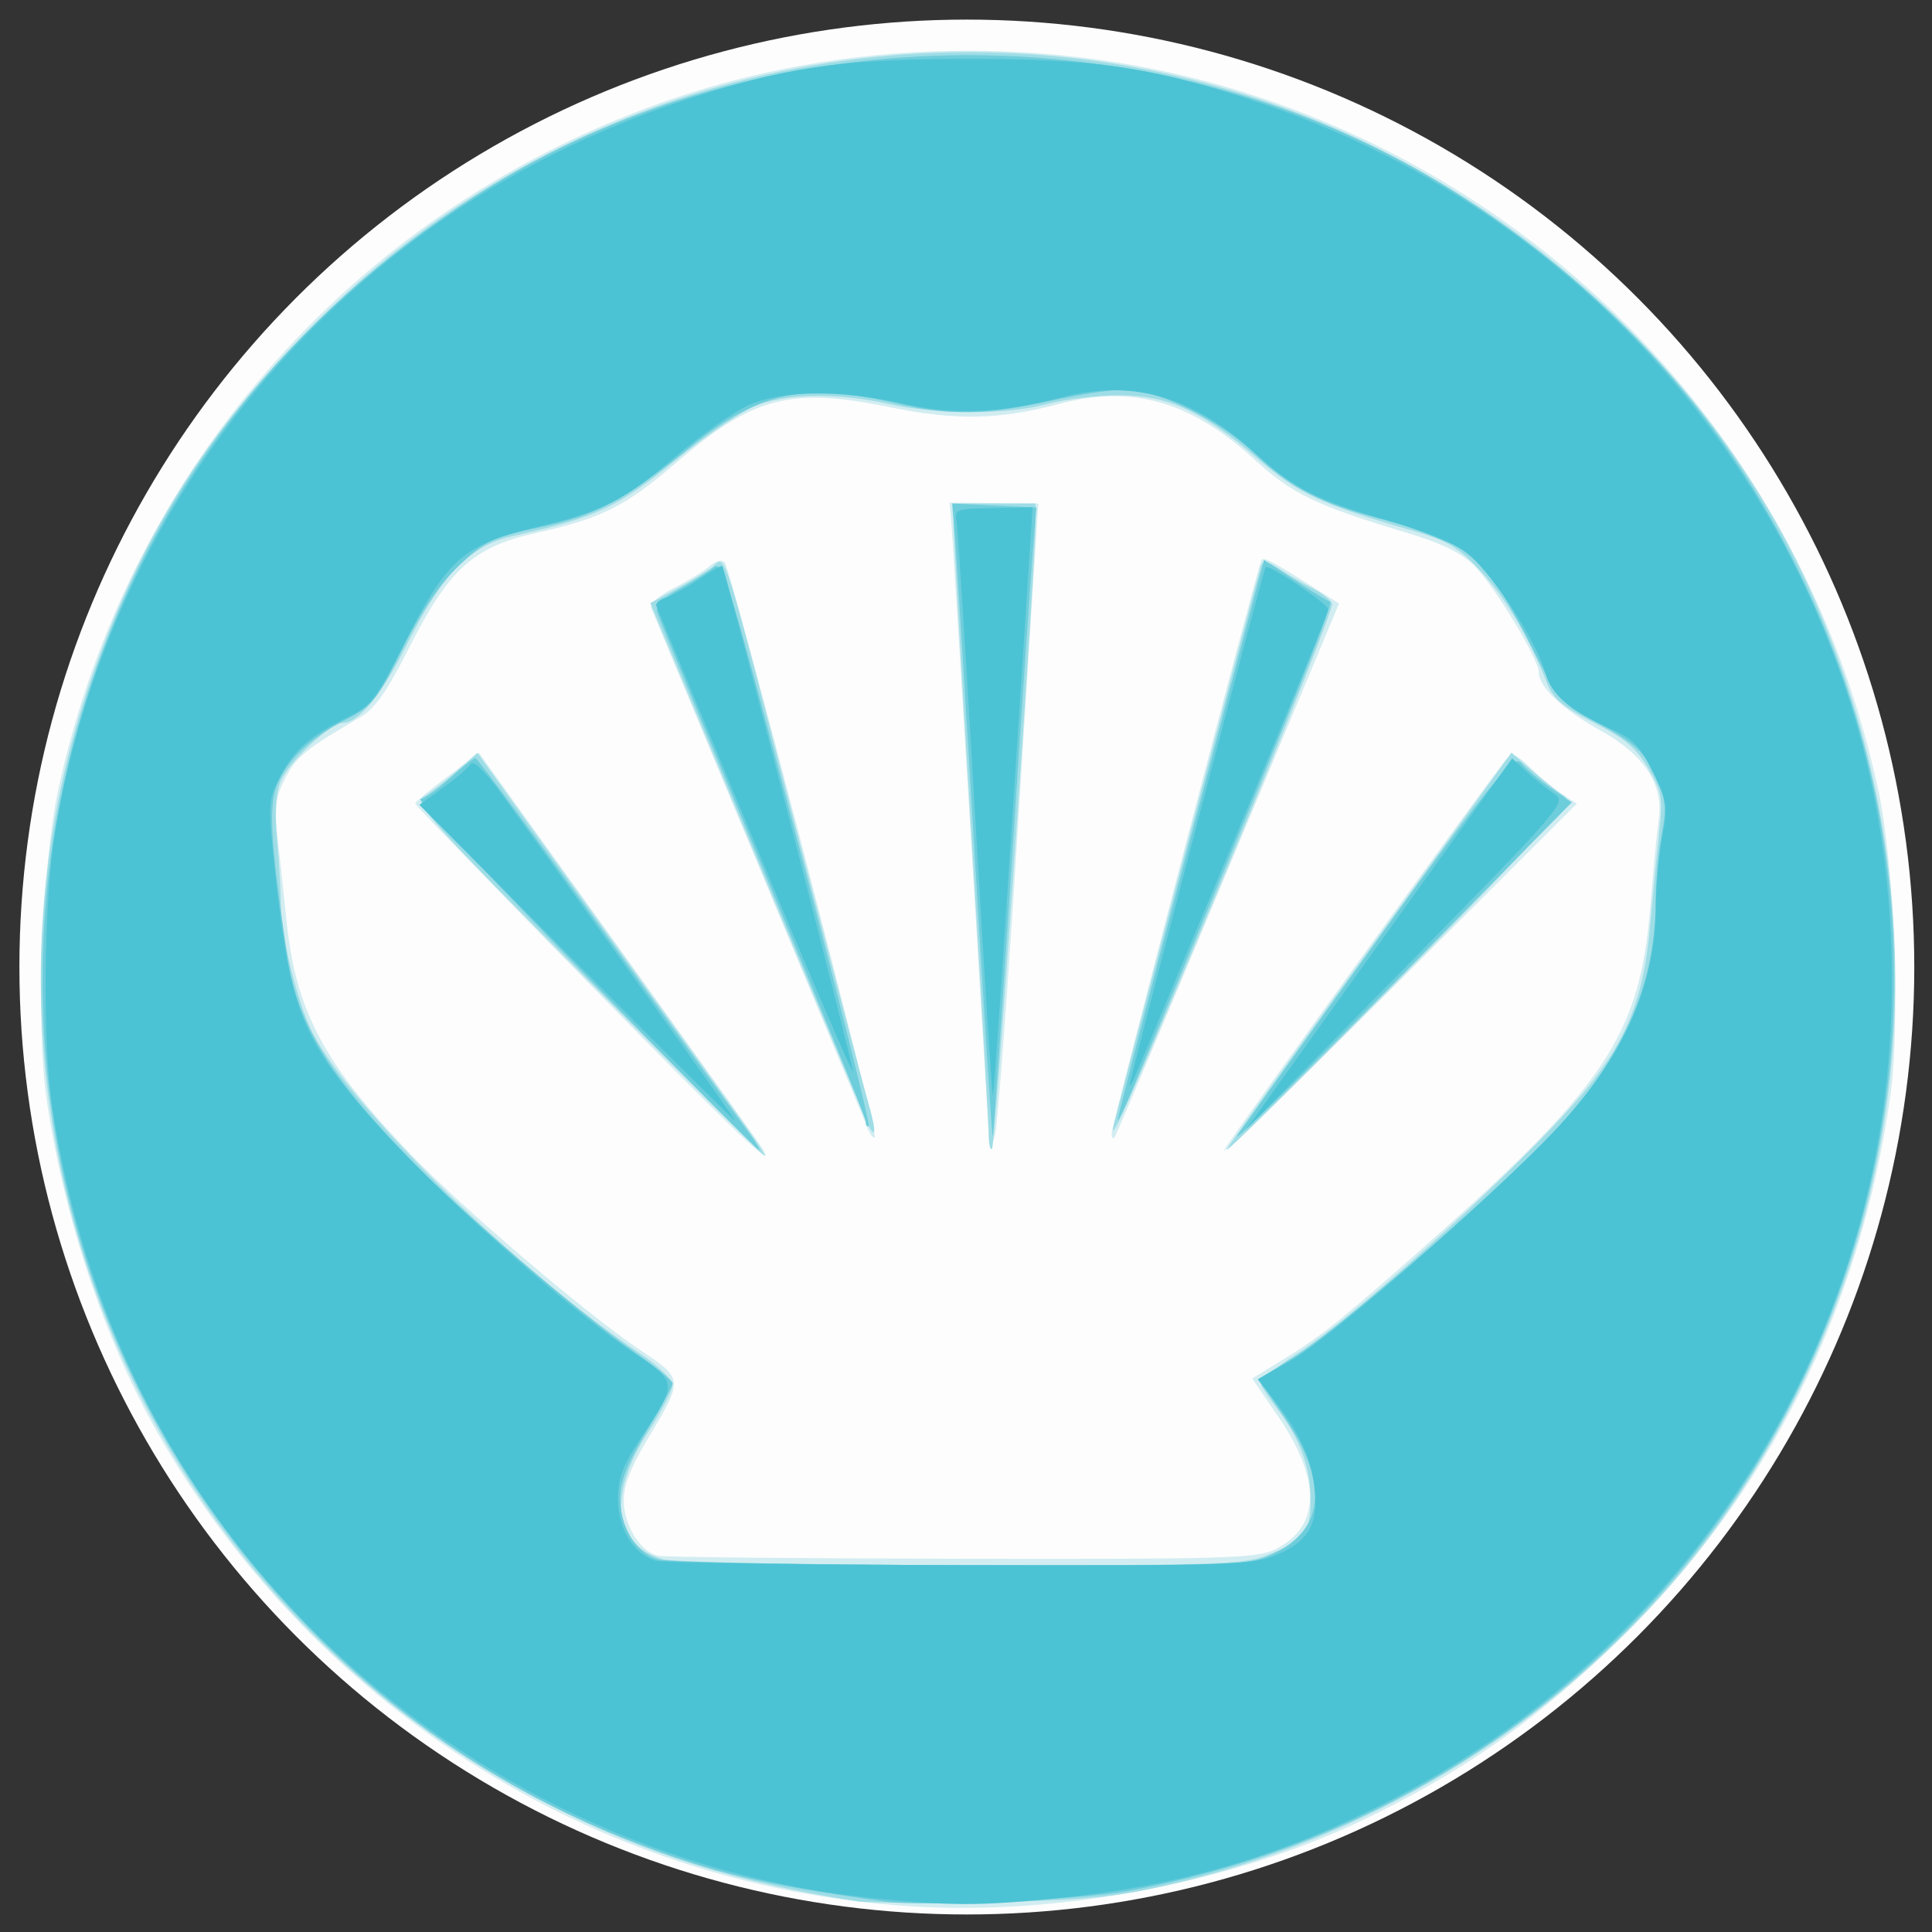 <?xml version="1.0" encoding="UTF-8" standalone="no"?>
<!-- Created with Inkscape (http://www.inkscape.org/) -->

<svg
   xmlns:dc="http://purl.org/dc/elements/1.1/"
   xmlns:cc="http://creativecommons.org/ns#"
   xmlns:rdf="http://www.w3.org/1999/02/22-rdf-syntax-ns#"
   xmlns:svg="http://www.w3.org/2000/svg"
   xmlns="http://www.w3.org/2000/svg"
   xmlns:sodipodi="http://sodipodi.sourceforge.net/DTD/sodipodi-0.dtd"
   xmlns:inkscape="http://www.inkscape.org/namespaces/inkscape"
   id="svg4306"
   version="1.1"
   inkscape:version="0.91 r13725"
   width="100"
   height="100"
   viewBox="0 0 100 100"
   sodipodi:docname="molus50.svg">
  <rect x="0" y="0" width="100" height="100" fill="#333333" stroke="none"/>
  <defs
     id="defs4310">
    <clipPath
       clipPathUnits="userSpaceOnUse"
       id="clipPath4336">
      <rect
         style="opacity:0.181;fill:#ff0000;fill-opacity:1;fill-rule:nonzero;stroke:none;stroke-width:3.6;stroke-linecap:round;stroke-linejoin:round;stroke-miterlimit:4;stroke-dasharray:none;stroke-opacity:1"
         id="rect4338"
         width="240"
         height="240"
         x="10.939"
         y="39.591" />
    </clipPath>
    <clipPath
       clipPathUnits="userSpaceOnUse"
       id="clipPath4267">
      <circle
         style="opacity:0.181;fill:#ff0000;fill-rule:evenodd;stroke:none;stroke-width:1px;stroke-linecap:butt;stroke-linejoin:miter;stroke-opacity:1"
         id="circle4269"
         cx="130.939"
         cy="159.591"
         r="117.6" />
    </clipPath>
  </defs>
  <sodipodi:namedview
     pagecolor="#ffffff"
     bordercolor="#666666"
     borderopacity="1"
     objecttolerance="10"
     gridtolerance="10"
     guidetolerance="10"
     inkscape:pageopacity="0"
     inkscape:pageshadow="2"
     inkscape:window-width="1920"
     inkscape:window-height="1017"
     id="namedview4308"
     showgrid="false"
     fit-margin-top="0"
     fit-margin-left="0"
     fit-margin-right="0"
     fit-margin-bottom="0"
     inkscape:zoom="1.4182101"
     inkscape:cx="110.54921"
     inkscape:cy="96.259799"
     inkscape:window-x="-8"
     inkscape:window-y="-8"
     inkscape:window-maximized="1"
     inkscape:current-layer="svg4306" />
  <g
     id="g4316"
     transform="matrix(0.417,0,0,0.417,-4.558,-16.496)"
     clip-path="url(#clipPath4267)">
    <path
       style="fill:#fdfdfd"
       d="M 0,185.956 0,0 l 131.114,0 131.114,0 0,185.956 0,185.956 -131.114,0 -131.114,0 0,-185.956 z"
       id="path4332"
       inkscape:connector-curvature="0" />
    <path
       style="fill:#d2edf1"
       d="m 46.489,314.528 0,-11.622 2.565,0 c 1.411,0 2.71,0.409 2.888,0.908 0.177,0.499 1.41,3.794 2.739,7.322 l 2.416,6.414 2.773,-7.322 c 2.76,-7.288 2.784,-7.322 5.229,-7.322 l 2.456,0 0,11.622 0,11.622 -1.816,0 -1.816,0 -0.046,-8.898 c -0.034,-6.556 -0.232,-8.42 -0.751,-7.082 -0.388,0.999 -1.54,4.022 -2.56,6.719 -1.542,4.078 -2.133,4.903 -3.511,4.903 -1.419,0 -2.029,-0.965 -4.246,-6.719 l -2.589,-6.719 -0.049,8.898 -0.049,8.898 -1.816,0 -1.816,0 0,-11.622 z m 31.598,10.969 c -5.563,-2.452 -7.924,-11.228 -4.714,-17.52 1.773,-3.475 4.628,-5.071 9.073,-5.071 4.613,0 7.462,1.66 9.121,5.315 2.526,5.564 1.505,12.012 -2.484,15.691 -2.07,1.909 -8.243,2.799 -10.995,1.586 z m 8.563,-3.989 c 3.409,-3.159 3.483,-10.618 0.139,-13.962 -3.753,-3.753 -9.849,-1.318 -10.913,4.358 -1.611,8.585 5.263,14.711 10.775,9.603 z m 10.686,-6.98 0,-11.622 1.816,0 1.816,0 0,9.806 0,9.806 5.448,0 c 5.327,0 5.448,0.04 5.448,1.816 0,1.816 0,1.816 -7.264,1.816 l -7.264,0 0,-11.622 z m 18.966,10.609 c -3.08,-1.707 -3.659,-3.799 -3.686,-13.333 l -0.026,-8.898 1.816,0 1.816,0 0,8.717 c 0,7.748 0.161,8.878 1.453,10.169 0.807,0.807 2.421,1.453 3.632,1.453 1.211,0 2.825,-0.646 3.632,-1.453 1.291,-1.291 1.453,-2.421 1.453,-10.169 l 0,-8.717 1.816,0 1.816,0 0,8.683 c 0,9.577 -0.65,11.931 -3.737,13.527 -2.491,1.288 -7.679,1.299 -9.984,0.021 z m 19.714,0.265 c -1.079,-0.434 -1.634,-1.269 -1.634,-2.459 0,-1.775 0.039,-1.786 2.519,-0.75 4.996,2.087 9.83,0.837 9.83,-2.542 0,-1.811 -1.364,-2.779 -5.758,-4.084 -4.795,-1.424 -6.591,-3.2 -6.591,-6.519 0,-4.159 2.549,-6.141 7.898,-6.141 5.467,0 6.63,0.457 6.63,2.602 0,1.546 -0.188,1.649 -1.863,1.012 -4.111,-1.563 -9.033,-0.401 -9.033,2.134 0,1.839 1.138,2.599 5.959,3.981 4.64,1.33 6.39,3.169 6.39,6.717 0,3.318 -0.625,4.529 -2.958,5.736 -2.258,1.168 -8.815,1.348 -11.389,0.314 z m 22.469,-0.726 c -3.415,-2.082 -5.522,-7.097 -4.964,-11.812 0.774,-6.534 4.602,-9.95 11.154,-9.955 4.895,-0.004 7.48,1.165 7.48,3.383 0,1.957 -0.402,2.041 -2.906,0.61 -4.737,-2.708 -10.414,-0.305 -11.584,4.903 -1.915,8.525 4.365,13.854 11.836,10.044 l 2.739,-1.396 -0.224,1.924 c -0.138,1.184 -0.923,2.276 -2.04,2.838 -2.843,1.431 -8.709,1.156 -11.49,-0.539 z m 21.799,0.299 c -6.693,-3.413 -7.054,-16.739 -0.561,-20.699 2.863,-1.746 8.544,-1.803 11.402,-0.114 6.016,3.554 6.636,14.648 1.104,19.75 -2.498,2.303 -8.471,2.835 -11.945,1.063 z m 8.08,-2.575 c 2.328,-1.24 3.278,-2.783 3.806,-6.183 1.153,-7.422 -4.233,-12.684 -9.887,-9.658 -3.301,1.766 -4.549,7.904 -2.57,12.639 1.589,3.802 5.09,5.097 8.651,3.201 z m 13.062,3.279 c -1.631,-0.354 -2.833,-2.59 -2.063,-3.837 0.256,-0.414 1.426,-0.271 2.929,0.357 3.498,1.462 6.646,1.308 8.361,-0.407 0.799,-0.799 1.453,-1.78 1.453,-2.179 0,-1.51 -2.794,-3.429 -5.663,-3.887 -4.269,-0.683 -6.801,-3.097 -6.899,-6.577 -0.115,-4.049 2.6,-6.246 7.7,-6.233 5.592,0.015 7.042,0.57 7.042,2.695 0,1.456 -0.248,1.698 -1.271,1.239 -0.699,-0.313 -2.785,-0.704 -4.635,-0.868 -2.853,-0.253 -3.538,-0.051 -4.505,1.331 -1.726,2.464 -0.433,4.064 4.054,5.017 4.219,0.896 5.705,1.781 6.966,4.149 1.315,2.469 1.004,5.049 -0.873,7.231 -1.503,1.747 -2.299,2.017 -6.356,2.157 -2.551,0.088 -5.358,0.004 -6.238,-0.187 z m -75.761,-49.417 c -39.389,-1.853 -75.292,-24.016 -95.088,-58.698 -6.688,-11.718 -11.78,-27.038 -13.899,-41.82 -1.292,-9.016 -0.531,-28.796 1.467,-38.092 8.674,-40.363 37.628,-72.835 76.648,-85.96 23.126,-7.779 49.514,-7.779 72.639,0 39.02,13.125 67.974,45.597 76.648,85.96 1.998,9.296 2.759,29.076 1.467,38.092 -3.798,26.495 -15.286,49.521 -33.567,67.279 -10.033,9.746 -18.376,15.724 -30.19,21.633 -16.204,8.105 -37.396,12.487 -56.126,11.606 z m 43.558,-44.395 c 5.62,-2.76 5.743,-8.63 0.348,-16.511 l -3.213,-4.693 3.079,-1.884 c 5.266,-3.222 7.164,-4.707 16.518,-12.921 24.32,-21.357 28.537,-27.581 29.84,-44.041 0.332,-4.195 0.794,-8.935 1.027,-10.533 0.633,-4.344 -1.793,-8.041 -7.268,-11.073 -4.637,-2.568 -7.619,-5.379 -7.619,-7.182 0,-1.658 -5.494,-10.735 -8.036,-13.277 -1.582,-1.582 -4.056,-2.776 -8.537,-4.121 -10.955,-3.287 -14.08,-4.783 -18.526,-8.87 -8.029,-7.381 -15.321,-9.494 -24.416,-7.073 -7.464,1.986 -12.883,2.09 -21.093,0.403 -12.241,-2.515 -16.919,-1.301 -26.401,6.849 -6.423,5.521 -9.298,6.961 -17.568,8.798 -7.673,1.704 -10.746,4.507 -15.699,14.321 -2.651,5.253 -4.195,7.46 -5.929,8.471 -6.781,3.958 -8.05,4.988 -9.403,7.63 -1.184,2.312 -1.377,3.644 -0.998,6.901 0.258,2.219 0.775,7.012 1.148,10.651 1.167,11.379 4.604,17.84 15.564,29.255 6.308,6.57 21.612,19.629 28.193,24.057 5.614,3.777 5.595,3.584 1.053,11.214 -2.162,3.631 -2.981,5.791 -2.93,7.727 0.08,3.058 2.107,6.25 4.256,6.704 0.799,0.169 17.797,0.336 37.772,0.371 32.811,0.058 36.563,-0.055 38.837,-1.172 z m -6.36,-49.541 c 1.462,-2.421 33.872,-47.312 35.041,-48.537 0.752,-0.787 1.29,-0.591 3.018,1.097 1.157,1.13 2.921,2.59 3.919,3.245 l 1.816,1.19 -22.446,22.41 c -12.345,12.326 -21.952,21.593 -21.349,20.595 z M 83.717,161.298 C 72.031,149.389 62.47,139.489 62.47,139.298 c 0,-0.191 1.783,-1.681 3.963,-3.312 l 3.963,-2.964 17.322,24.106 c 9.527,13.258 17.57,24.515 17.872,25.014 1.794,2.967 -2.865,-1.473 -21.873,-20.844 z m 50.014,20.206 c -0.041,-0.651 -1.046,-17.321 -2.234,-37.046 -1.188,-19.725 -2.278,-37.359 -2.424,-39.186 l -0.264,-3.323 5.511,0.058 5.511,0.058 -0.165,2.175 c -0.091,1.196 -1.168,18.356 -2.394,38.132 -1.226,19.776 -2.508,36.937 -2.848,38.136 -0.34,1.199 -0.652,1.647 -0.693,0.996 z m -15.226,-2.167 c -0.365,-0.954 -6.46,-15.627 -13.543,-32.607 -7.083,-16.979 -13.031,-31.26 -13.217,-31.734 -0.186,-0.475 1.076,-1.574 2.809,-2.445 1.731,-0.871 3.727,-2.093 4.436,-2.716 0.773,-0.68 1.532,-0.864 1.896,-0.46 0.794,0.879 19.075,70.907 18.627,71.355 -0.188,0.188 -0.642,-0.438 -1.007,-1.393 z m 30.406,0.872 c 0,-0.966 18.231,-70.702 18.603,-71.159 0.294,-0.361 1.377,0.201 5.861,3.042 l 3.761,2.383 -13.778,32.985 c -7.578,18.142 -13.928,33.135 -14.112,33.319 -0.184,0.184 -0.335,-0.072 -0.335,-0.569 z"
       id="path4330"
       inkscape:connector-curvature="0" />
    <path
       style="fill:#9fdde6"
       d="m 46.998,325.691 c -0.28,-0.28 -0.509,-5.521 -0.509,-11.647 l 0,-11.138 2.479,0 c 2.423,0 2.527,0.126 4.622,5.63 1.179,3.096 2.387,6.408 2.685,7.36 0.701,2.237 1.132,1.536 4.08,-6.634 2.271,-6.296 2.317,-6.356 4.765,-6.356 l 2.472,0 -0.2,11.441 c -0.19,10.89 -0.27,11.441 -1.653,11.441 -1.351,0 -1.478,-0.605 -1.816,-8.604 l -0.363,-8.604 -2.443,6.607 c -3.508,9.487 -4.857,9.135 -8.893,-2.325 l -1.739,-4.937 -0.363,8.924 c -0.297,7.288 -0.569,8.963 -1.488,9.138 -0.619,0.118 -1.354,-0.014 -1.634,-0.294 z m 29.925,-1.19 c -6.4,-4.276 -6.763,-14.526 -0.695,-19.632 1.904,-1.602 3.054,-1.964 6.248,-1.964 3.328,0 4.292,0.332 6.437,2.215 1.388,1.219 2.91,3.388 3.383,4.822 1.042,3.158 0.446,9.176 -1.151,11.613 -2.984,4.555 -9.725,5.951 -14.223,2.946 z m 8.9,-2.042 c 3.557,-1.904 4.612,-9.727 1.864,-13.817 -1.419,-2.111 -2.131,-2.499 -4.927,-2.683 -2.71,-0.178 -3.561,0.097 -4.983,1.611 -3.298,3.51 -2.753,12.031 0.935,14.614 1.787,1.252 5.051,1.378 7.111,0.276 z m 12.023,3.231 c -0.28,-0.28 -0.51,-5.544 -0.51,-11.698 0,-11.187 1.59e-4,-11.189 1.634,-10.956 1.589,0.226 1.64,0.5 1.837,9.825 l 0.202,9.593 5.245,0.213 c 4.69,0.19 5.245,0.367 5.245,1.666 0,1.331 -0.553,1.47 -6.573,1.66 -3.615,0.114 -6.802,-0.022 -7.082,-0.303 z m 17.48,-1.659 -2.372,-2.118 -0.24,-9.563 -0.24,-9.563 1.693,0.24 c 1.652,0.234 1.698,0.451 1.899,8.926 0.238,10.026 0.832,11.289 5.313,11.289 4.336,0 5.013,-1.593 5.013,-11.784 l 0,-8.555 1.874,0 1.874,0 -0.239,9.504 -0.239,9.504 -2.372,2.118 c -1.946,1.737 -3.021,2.118 -5.981,2.118 -2.96,0 -4.036,-0.381 -5.981,-2.118 z m 21.236,1.509 c -1.144,-0.34 -1.907,-1.171 -2.061,-2.246 -0.214,-1.485 -0.026,-1.64 1.453,-1.195 6.695,2.014 10.778,1.056 10.778,-2.528 0,-2.357 -0.84,-2.928 -6.353,-4.32 -6.036,-1.523 -7.832,-6.264 -3.872,-10.223 1.765,-1.765 2.716,-2.122 5.63,-2.113 5.276,0.015 6.775,0.599 6.775,2.643 0,1.512 -0.196,1.652 -1.405,1.005 -2.097,-1.122 -7.712,-0.931 -8.731,0.298 -0.479,0.577 -0.764,1.802 -0.634,2.723 0.194,1.369 1.012,1.878 4.496,2.799 2.342,0.619 5.039,1.821 5.993,2.67 2.326,2.072 2.339,5.955 0.028,8.642 -1.447,1.682 -2.358,2.014 -5.993,2.185 -2.357,0.111 -5.104,-0.042 -6.102,-0.339 z m 22.704,-0.585 c -3.533,-1.742 -5.514,-5.461 -5.509,-10.346 0.007,-7.504 3.878,-11.706 10.771,-11.69 4.411,0.01 7.185,1.288 7.496,3.455 0.268,1.867 -0.382,2.006 -2.369,0.504 -0.79,-0.598 -2.96,-1.066 -4.936,-1.066 -2.743,0 -3.909,0.383 -5.251,1.725 -3.653,3.653 -2.714,12.963 1.501,14.884 2.445,1.114 6.071,0.998 8.28,-0.265 2.458,-1.405 2.906,-1.343 2.906,0.4 0,3.141 -8.265,4.68 -12.889,2.4 z m 20.805,-0.454 c -6.4,-4.276 -6.763,-14.526 -0.695,-19.632 1.922,-1.617 3.044,-1.964 6.359,-1.964 3.69,0 4.254,0.229 6.778,2.753 5.634,5.634 4.388,15.997 -2.341,19.477 -2.965,1.533 -7.26,1.264 -10.1,-0.634 z m 9.865,-2.992 c 3.145,-3.145 3.297,-10.007 0.307,-13.809 -2.105,-2.677 -6.919,-2.684 -9.426,-0.015 -1.518,1.616 -1.761,2.577 -1.761,6.964 0,4.675 0.166,5.232 2.038,6.842 2.723,2.342 6.511,2.35 8.843,0.018 z m 11.456,3.891 c -0.981,-0.394 -1.634,-1.278 -1.634,-2.211 0,-1.197 0.292,-1.432 1.271,-1.025 0.699,0.291 2.833,0.695 4.742,0.898 3.76,0.4 6.336,-1.012 6.336,-3.475 0,-1.765 -1.409,-2.733 -5.899,-4.054 -5.179,-1.523 -6.449,-2.752 -6.449,-6.238 0,-4.277 2.459,-6.395 7.412,-6.382 5.585,0.014 7.115,0.574 7.115,2.599 0,1.539 -0.19,1.641 -1.863,1.005 -4.409,-1.676 -9.759,-0.293 -9.759,2.523 0,1.432 1.406,2.287 5.865,3.564 2.227,0.638 4.571,1.74 5.21,2.448 2.881,3.197 2.117,8.066 -1.564,9.97 -2.364,1.223 -8.171,1.425 -10.782,0.375 z m -84.08,-49.848 C 102.35,273.215 91.259,269.733 78.981,263.519 27.731,237.581 3.477,177.537 22.391,123.426 28.719,105.322 37.531,91.681 51.713,78.035 82.516,48.394 127.335,38.368 167.797,52.067 c 29.358,9.94 54.813,32.527 67.39,59.797 17.335,37.587 14.024,79.778 -8.949,114.018 -16.128,24.039 -42.48,41.634 -71.88,47.994 -5.678,1.228 -10.278,1.62 -21.065,1.795 -7.591,0.123 -14.782,0.07 -15.981,-0.117 z m 50.651,-42.857 c 4.81,-1.864 5.644,-2.888 5.644,-6.924 0,-3.927 -1.214,-7.375 -3.851,-10.941 -0.96,-1.299 -1.964,-2.749 -2.231,-3.224 -0.304,-0.54 1.445,-2.112 4.671,-4.199 5.984,-3.871 21.36,-17.499 30.926,-27.411 8.914,-9.236 11.651,-14.748 12.613,-25.399 0.372,-4.127 0.897,-9.523 1.165,-11.993 0.435,-4.005 0.286,-4.834 -1.38,-7.676 -1.462,-2.494 -2.925,-3.723 -6.74,-5.66 -3.925,-1.992 -5.068,-2.972 -5.876,-5.036 -2.171,-5.549 -5.111,-10.488 -8.232,-13.828 -2.791,-2.987 -4.065,-3.728 -8.717,-5.069 -10.955,-3.158 -13.911,-4.534 -18.813,-8.756 -6.977,-6.009 -11.226,-7.963 -17.301,-7.952 -2.71,0.005 -6.725,0.491 -8.922,1.081 -5.027,1.349 -13.478,1.349 -19.613,0 -6.191,-1.362 -12.041,-1.354 -16.077,0.021 -1.862,0.634 -6.307,3.591 -10.36,6.89 -7.32,5.959 -9.89,7.162 -20.185,9.45 -5.424,1.205 -8.831,4.686 -13.298,13.583 -3.142,6.259 -5.937,9.643 -7.965,9.643 -1.481,0 -6.69,4.922 -7.642,7.222 -0.613,1.481 -0.758,3.913 -0.444,7.475 0.256,2.904 0.458,6.327 0.449,7.607 -0.027,3.885 2.035,12.37 3.899,16.049 4.774,9.421 25.393,29.617 40.939,40.098 2.074,1.398 3.779,3.064 3.79,3.701 0.01,0.637 -1.34,3.252 -3.002,5.811 -5.088,7.837 -4.384,14.05 1.795,15.837 1.273,0.368 17.917,0.699 36.986,0.735 30.631,0.058 35.032,-0.075 37.772,-1.137 z M 83.851,161.159 C 64.28,141.455 62.246,139.187 63.502,138.459 c 0.767,-0.444 2.586,-1.853 4.041,-3.131 l 2.646,-2.323 15.208,21.169 c 8.364,11.643 16.452,22.903 17.972,25.023 1.52,2.119 2.643,3.853 2.495,3.853 -0.148,0 -10.054,-9.851 -22.013,-21.892 z m 79.369,21.078 c 0.32,-0.647 8.399,-11.996 17.953,-25.219 l 17.371,-24.043 2.663,2.338 c 1.464,1.286 3.209,2.665 3.877,3.064 1.021,0.611 -2.259,4.252 -20.615,22.881 -12.007,12.185 -21.568,21.626 -21.248,20.978 z m -29.563,-1.8 c 0,-1.171 -0.981,-18.137 -2.179,-37.702 -1.199,-19.565 -2.179,-36.722 -2.179,-38.126 l 0,-2.552 5.085,0 5.085,0 -0.01,2.542 c -0.022,5.496 -5.002,77.167 -5.389,77.554 -0.227,0.227 -0.412,-0.546 -0.412,-1.717 z m -15.276,-1.927 c -0.394,-0.899 -6.57,-15.69 -13.723,-32.869 l -13.006,-31.235 3.024,-1.636 c 1.663,-0.9 3.73,-2.146 4.594,-2.77 1.888,-1.364 0.839,-4.654 11.134,34.914 4.054,15.581 7.822,29.882 8.372,31.78 1.048,3.613 0.831,4.611 -0.396,1.816 z m 30.831,0.545 c 1.024,-4.211 17.929,-68.426 18.228,-69.24 0.274,-0.747 0.794,-0.661 2.352,0.389 1.1,0.742 2.939,1.822 4.086,2.401 1.147,0.578 2.23,1.427 2.406,1.886 0.176,0.459 -5.46,14.684 -12.525,31.61 -12.126,29.053 -15.407,36.484 -14.548,32.954 z"
       id="path4328"
       inkscape:connector-curvature="0" />
    <path
       style="fill:#6ecddb"
       d="m 46.829,325.262 c -0.21,-0.547 -0.291,-5.72 -0.179,-11.494 l 0.202,-10.499 2.26,-0.22 c 2.239,-0.218 2.285,-0.153 5.032,7.099 1.761,4.65 2.981,6.982 3.345,6.394 0.315,-0.509 1.605,-3.785 2.866,-7.281 2.271,-6.296 2.317,-6.356 4.765,-6.356 l 2.472,0 -0.2,11.441 c -0.19,10.89 -0.27,11.441 -1.653,11.441 -1.351,0 -1.478,-0.605 -1.816,-8.604 l -0.363,-8.604 -2.443,6.607 c -3.508,9.487 -4.857,9.135 -8.893,-2.325 l -1.739,-4.937 -0.363,8.924 c -0.316,7.757 -0.53,8.955 -1.637,9.167 -0.7,0.134 -1.445,-0.204 -1.655,-0.752 z m 30.094,-0.761 c -6.449,-4.308 -6.762,-14.527 -0.604,-19.709 2.18,-1.834 2.851,-2.01 6.637,-1.736 3.418,0.247 4.625,0.7 6.402,2.403 3.762,3.604 4.648,11.73 1.76,16.138 -2.957,4.513 -9.716,5.896 -14.195,2.904 z m 8.831,-2.005 c 3.955,-2.117 4.819,-11.244 1.407,-14.875 -2.376,-2.529 -7.048,-2.538 -9.416,-0.018 -3.267,3.477 -2.701,12.012 0.966,14.58 1.765,1.236 5.045,1.382 7.042,0.313 z m 12.092,3.195 c -0.28,-0.28 -0.51,-5.544 -0.51,-11.698 0,-11.187 1.59e-4,-11.189 1.634,-10.956 1.589,0.226 1.64,0.5 1.837,9.825 l 0.202,9.593 5.245,0.213 c 4.69,0.19 5.245,0.367 5.245,1.666 0,1.331 -0.553,1.47 -6.573,1.66 -3.615,0.114 -6.802,-0.022 -7.082,-0.303 z m 19.466,-0.188 c -3.782,-1.651 -4.343,-3.273 -4.599,-13.286 l -0.24,-9.427 1.693,0.24 c 1.652,0.234 1.698,0.451 1.899,8.926 0.237,10 0.838,11.289 5.266,11.289 4.12,0 4.647,-1.164 5.061,-11.185 0.352,-8.531 0.413,-8.798 2.056,-9.03 l 1.693,-0.24 -0.24,9.487 c -0.232,9.156 -0.308,9.554 -2.173,11.418 -2.086,2.084 -7.594,3.041 -10.416,1.809 z m 19.249,0.038 c -1.144,-0.34 -1.907,-1.171 -2.061,-2.246 -0.215,-1.495 -0.035,-1.638 1.453,-1.153 3.176,1.034 7.713,1.239 9.248,0.418 1.032,-0.552 1.53,-1.526 1.53,-2.988 0,-2.357 -0.84,-2.928 -6.353,-4.32 -6.036,-1.523 -7.832,-6.264 -3.872,-10.223 1.765,-1.765 2.716,-2.122 5.63,-2.113 5.276,0.015 6.775,0.599 6.775,2.643 0,1.512 -0.196,1.652 -1.405,1.005 -2.097,-1.122 -7.712,-0.931 -8.731,0.298 -0.479,0.577 -0.764,1.802 -0.634,2.723 0.194,1.369 1.012,1.878 4.496,2.799 2.342,0.619 5.039,1.821 5.993,2.67 2.326,2.072 2.339,5.955 0.028,8.642 -1.447,1.682 -2.358,2.014 -5.993,2.185 -2.357,0.111 -5.104,-0.042 -6.102,-0.339 z m 22.704,-0.585 c -3.533,-1.742 -5.514,-5.461 -5.509,-10.346 0.007,-7.504 3.878,-11.706 10.771,-11.69 4.411,0.01 7.185,1.288 7.496,3.455 0.268,1.867 -0.382,2.006 -2.369,0.504 -1.847,-1.397 -7.643,-1.367 -9.667,0.05 -2.985,2.091 -3.838,10.239 -1.41,13.475 2.146,2.86 7.263,3.701 10.671,1.753 2.458,-1.405 2.906,-1.343 2.906,0.4 0,3.141 -8.265,4.68 -12.889,2.4 z m 20.805,-0.454 c -6.449,-4.308 -6.762,-14.527 -0.604,-19.709 2.18,-1.834 2.851,-2.01 6.637,-1.736 3.414,0.247 4.626,0.701 6.395,2.396 3.719,3.563 4.595,9.413 2.2,14.689 -2.604,5.737 -9.493,7.789 -14.628,4.359 z m 8.9,-2.042 c 3.557,-1.904 4.612,-9.727 1.864,-13.817 -1.419,-2.111 -2.131,-2.499 -4.927,-2.683 -2.743,-0.18 -3.556,0.091 -5.061,1.693 -1.553,1.654 -1.792,2.586 -1.792,6.997 0,4.675 0.166,5.232 2.038,6.842 2.181,1.876 5.434,2.276 7.877,0.968 z m 12.966,3.043 c -1.159,-0.321 -1.905,-1.119 -2.062,-2.209 -0.203,-1.411 -0.014,-1.611 1.09,-1.153 0.734,0.304 2.897,0.72 4.806,0.923 3.76,0.4 6.336,-1.012 6.336,-3.475 0,-1.75 -1.401,-2.729 -5.758,-4.023 -4.795,-1.424 -6.591,-3.2 -6.591,-6.519 0,-4.008 2.582,-6.144 7.412,-6.131 5.585,0.014 7.115,0.574 7.115,2.599 0,1.539 -0.19,1.641 -1.863,1.005 -4.465,-1.698 -9.759,-0.29 -9.759,2.595 0,1.37 2.674,2.966 5.919,3.534 7.242,1.267 9.482,9.33 3.458,12.445 -2.11,1.091 -6.93,1.286 -10.103,0.408 z M 120.944,275.61 C 105.199,273.413 99.642,272.089 89.142,268.033 75.153,262.63 61.745,253.929 50.837,243.175 19.055,211.844 8.138,166.313 22.315,124.222 30.735,99.223 46.712,78.944 69.734,64.036 c 36.298,-23.506 86.462,-23.506 122.76,0 15.402,9.974 27.482,22.112 36.21,36.385 19.37,31.677 22.653,69.163 9.048,103.332 -14.707,36.938 -47.245,63.322 -87.013,70.557 -5.705,1.038 -25.488,1.901 -29.795,1.3 z m 48.333,-43.346 c 6.163,-3.108 6.502,-8.903 0.994,-16.949 l -3.143,-4.591 4.359,-2.648 c 4.497,-2.732 20.225,-16.167 29.606,-25.29 10.592,-10.301 15.279,-19.896 15.346,-31.416 0.014,-2.442 0.351,-6.157 0.749,-8.255 0.606,-3.195 0.507,-4.303 -0.608,-6.818 -1.561,-3.52 -2.558,-4.438 -7.998,-7.362 -3.772,-2.028 -4.283,-2.634 -7.352,-8.717 -5.848,-11.592 -8.05,-13.475 -19.056,-16.29 -7.261,-1.857 -11.002,-3.813 -15.657,-8.185 -4.408,-4.141 -11.964,-7.85 -15.992,-7.85 -1.527,0 -5.702,0.647 -9.277,1.437 -7.921,1.751 -12.505,1.827 -18.986,0.313 -11.484,-2.683 -17.155,-1.487 -25.662,5.408 -8.259,6.694 -11.647,8.493 -18.827,9.995 -5.578,1.167 -6.587,1.643 -9.753,4.598 -2.462,2.298 -4.608,5.44 -7.083,10.373 -3.238,6.453 -3.855,7.231 -7.001,8.828 -4.456,2.263 -7.253,4.898 -8.587,8.091 -1.096,2.622 -0.855,6.923 1.169,20.863 1.286,8.858 5.013,15.017 15.865,26.22 5.79,5.977 20.37,18.461 27.146,23.245 2.697,1.904 4.903,3.705 4.903,4.002 0,0.298 -1.465,2.978 -3.257,5.956 -2.338,3.888 -3.26,6.203 -3.269,8.208 -0.016,3.661 1.962,6.901 4.698,7.697 1.205,0.351 18.22,0.667 37.811,0.703 35.559,0.065 35.627,0.063 38.862,-1.569 z m -4.708,-51.84 c 32.574,-45.543 34.062,-47.487 35.266,-46.065 0.641,0.757 2.298,2.145 3.682,3.084 l 2.516,1.707 -21.801,22.131 c -11.991,12.172 -20.839,20.786 -19.663,19.142 z M 83.547,160.533 c -11.682,-11.985 -20.878,-21.792 -20.435,-21.792 0.443,0 2.072,-1.144 3.62,-2.542 1.548,-1.398 2.997,-2.542 3.22,-2.542 0.223,0 7.518,9.888 16.211,21.973 8.693,12.085 16.599,23.036 17.571,24.334 0.971,1.298 1.606,2.361 1.41,2.361 -0.196,0 -9.914,-9.806 -21.596,-21.792 z m 48.392,-14.392 c -1.127,-19.052 -2.224,-36.765 -2.437,-39.361 l -0.388,-4.722 5.233,0.243 5.233,0.243 -0.439,5.205 c -0.241,2.862 -1.427,20.393 -2.634,38.956 -1.207,18.563 -2.267,33.824 -2.356,33.913 -0.089,0.089 -1.084,-15.426 -2.212,-34.478 z m -13.537,32.669 c 0,-0.468 -5.764,-14.66 -12.809,-31.538 -7.045,-16.878 -12.948,-31.187 -13.118,-31.8 -0.202,-0.725 0.781,-1.712 2.821,-2.832 1.722,-0.945 3.648,-2.162 4.281,-2.704 1.033,-0.885 2.09,2.589 10.346,34.011 5.057,19.248 9.034,35.158 8.837,35.355 -0.197,0.197 -0.358,-0.025 -0.358,-0.493 z m 31.266,-0.266 c -0.017,-0.281 3.745,-14.827 8.359,-32.324 4.614,-17.497 8.707,-33.016 9.094,-34.486 l 0.704,-2.673 3.766,2.48 c 2.071,1.364 4.069,2.581 4.44,2.705 0.551,0.184 -6.619,17.87 -24.655,60.815 -0.923,2.197 -1.692,3.765 -1.709,3.484 z"
       id="path4326"
       inkscape:connector-curvature="0" />
    <path
       style="fill:#4cc3d4"
       d="m 46.829,325.262 c -0.21,-0.547 -0.291,-5.72 -0.179,-11.494 l 0.202,-10.499 2.26,-0.22 c 2.239,-0.218 2.285,-0.153 5.032,7.099 1.761,4.65 2.981,6.982 3.345,6.394 0.315,-0.509 1.605,-3.785 2.866,-7.281 2.271,-6.296 2.317,-6.356 4.765,-6.356 l 2.472,0 -0.2,11.441 c -0.19,10.89 -0.27,11.441 -1.653,11.441 -1.351,0 -1.478,-0.605 -1.816,-8.604 l -0.363,-8.604 -2.443,6.607 c -3.508,9.487 -4.857,9.135 -8.893,-2.325 l -1.739,-4.937 -0.363,8.924 c -0.316,7.757 -0.53,8.955 -1.637,9.167 -0.7,0.134 -1.445,-0.204 -1.655,-0.752 z m 30.094,-0.761 c -6.449,-4.308 -6.762,-14.527 -0.604,-19.709 2.18,-1.834 2.851,-2.01 6.637,-1.736 3.418,0.247 4.625,0.7 6.402,2.403 3.762,3.604 4.648,11.73 1.76,16.138 -2.957,4.513 -9.716,5.896 -14.195,2.904 z m 8.831,-2.005 c 3.955,-2.117 4.819,-11.244 1.407,-14.875 -2.376,-2.529 -7.048,-2.538 -9.416,-0.018 -3.267,3.477 -2.701,12.012 0.966,14.58 1.765,1.236 5.045,1.382 7.042,0.313 z m 12.092,3.195 c -0.28,-0.28 -0.51,-5.544 -0.51,-11.698 0,-11.187 1.59e-4,-11.189 1.634,-10.956 1.589,0.226 1.64,0.5 1.837,9.825 l 0.202,9.593 5.245,0.213 c 4.69,0.19 5.245,0.367 5.245,1.666 0,1.331 -0.553,1.47 -6.573,1.66 -3.615,0.114 -6.802,-0.022 -7.082,-0.303 z m 19.466,-0.188 c -3.782,-1.651 -4.343,-3.273 -4.599,-13.286 l -0.24,-9.427 1.693,0.24 c 1.652,0.234 1.698,0.451 1.899,8.926 0.237,10 0.838,11.289 5.266,11.289 4.12,0 4.647,-1.164 5.061,-11.185 0.352,-8.531 0.413,-8.798 2.056,-9.03 l 1.693,-0.24 -0.24,9.487 c -0.232,9.156 -0.308,9.554 -2.173,11.418 -2.086,2.084 -7.594,3.041 -10.416,1.809 z m 19.249,0.038 c -1.144,-0.34 -1.907,-1.171 -2.061,-2.246 -0.215,-1.495 -0.035,-1.638 1.453,-1.153 3.176,1.034 7.713,1.239 9.248,0.418 1.032,-0.552 1.53,-1.526 1.53,-2.988 0,-2.357 -0.84,-2.928 -6.353,-4.32 -6.036,-1.523 -7.832,-6.264 -3.872,-10.223 1.765,-1.765 2.716,-2.122 5.63,-2.113 5.276,0.015 6.775,0.599 6.775,2.643 0,1.512 -0.196,1.652 -1.405,1.005 -2.097,-1.122 -7.712,-0.931 -8.731,0.298 -0.479,0.577 -0.764,1.802 -0.634,2.723 0.194,1.369 1.012,1.878 4.496,2.799 2.342,0.619 5.039,1.821 5.993,2.67 2.326,2.072 2.339,5.955 0.028,8.642 -1.447,1.682 -2.358,2.014 -5.993,2.185 -2.357,0.111 -5.104,-0.042 -6.102,-0.339 z m 22.704,-0.585 c -3.533,-1.742 -5.514,-5.461 -5.509,-10.346 0.007,-7.504 3.878,-11.706 10.771,-11.69 4.411,0.01 7.185,1.288 7.496,3.455 0.268,1.867 -0.382,2.006 -2.369,0.504 -1.847,-1.397 -7.643,-1.367 -9.667,0.05 -2.985,2.091 -3.838,10.239 -1.41,13.475 2.146,2.86 7.263,3.701 10.671,1.753 2.458,-1.405 2.906,-1.343 2.906,0.4 0,3.141 -8.265,4.68 -12.889,2.4 z m 20.805,-0.454 c -6.449,-4.308 -6.762,-14.527 -0.604,-19.709 2.18,-1.834 2.851,-2.01 6.637,-1.736 3.414,0.247 4.626,0.701 6.395,2.396 3.719,3.563 4.595,9.413 2.2,14.689 -2.604,5.737 -9.493,7.789 -14.628,4.359 z m 8.9,-2.042 c 3.557,-1.904 4.612,-9.727 1.864,-13.817 -1.419,-2.111 -2.131,-2.499 -4.927,-2.683 -2.743,-0.18 -3.556,0.091 -5.061,1.693 -1.553,1.654 -1.792,2.586 -1.792,6.997 0,4.675 0.166,5.232 2.038,6.842 2.181,1.876 5.434,2.276 7.877,0.968 z m 12.966,3.043 c -1.159,-0.321 -1.905,-1.119 -2.062,-2.209 -0.203,-1.411 -0.014,-1.611 1.09,-1.153 0.734,0.304 2.897,0.72 4.806,0.923 3.76,0.4 6.336,-1.012 6.336,-3.475 0,-1.75 -1.401,-2.729 -5.758,-4.023 -4.795,-1.424 -6.591,-3.2 -6.591,-6.519 0,-4.008 2.582,-6.144 7.412,-6.131 5.585,0.014 7.115,0.574 7.115,2.599 0,1.539 -0.19,1.641 -1.863,1.005 -4.465,-1.698 -9.759,-0.29 -9.759,2.595 0,1.37 2.674,2.966 5.919,3.534 7.242,1.267 9.482,9.33 3.458,12.445 -2.11,1.091 -6.93,1.286 -10.103,0.408 z M 119.891,275.24 C 94.218,272.768 69.381,261.119 50.599,242.741 32.697,225.224 21.22,202.453 17.401,176.877 16.185,168.732 16.364,151.411 17.751,142.98 24.73,100.548 54.258,65.907 95.069,52.273 108.141,47.906 115.076,46.866 131.114,46.866 c 16.038,0 22.972,1.04 36.045,5.407 35.912,11.997 63.245,40.199 73.978,76.329 5.645,19.001 6.146,40.564 1.394,59.897 -7.87,32.012 -29.373,59.256 -58.669,74.334 -14.047,7.229 -26.739,10.937 -42.578,12.438 -8.877,0.841 -12.391,0.836 -21.392,-0.03 z m 49.671,-42.773 c 3.916,-1.678 5.102,-3.945 4.484,-8.569 -0.477,-3.567 -1.935,-6.673 -4.909,-10.459 l -2.093,-2.663 4.19,-2.397 c 4.935,-2.823 24.221,-19.616 32.519,-28.315 8.52,-8.932 12.684,-18.088 12.703,-27.932 0.005,-2.424 0.358,-6.297 0.785,-8.607 0.721,-3.902 0.64,-4.479 -1.137,-8.111 -1.573,-3.216 -2.491,-4.166 -5.167,-5.349 -5.137,-2.272 -7.436,-4.24 -8.204,-7.02 -1.149,-4.161 -7.234,-13.273 -10.136,-15.177 -1.456,-0.955 -5.538,-2.57 -9.071,-3.588 -9.075,-2.614 -11.909,-4.023 -16.457,-8.18 -8.035,-7.344 -15.404,-9.53 -24.334,-7.221 -7.761,2.007 -13.42,2.235 -19.71,0.794 -7.68,-1.759 -14.957,-1.698 -19.152,0.162 -1.798,0.797 -5.884,3.673 -9.08,6.392 -6.432,5.472 -9.048,6.807 -17.07,8.715 -9.309,2.214 -11.305,3.969 -16.704,14.689 -3.364,6.68 -4.04,7.554 -6.91,8.943 -4.616,2.235 -6.739,4.109 -8.448,7.458 -1.435,2.813 -1.469,3.378 -0.662,11.009 1.71,16.159 3.136,20.44 9.418,28.267 7.258,9.044 25.44,25.631 35.45,32.341 5.193,3.481 5.194,3.519 0.478,10.622 -2.109,3.177 -2.696,4.771 -2.696,7.329 0,3.74 1.921,6.896 4.666,7.664 0.963,0.269 17.986,0.522 37.828,0.562 34.371,0.069 36.236,0.004 39.417,-1.359 z m 4.069,-63.944 c 4.429,-6.192 11.865,-16.563 16.523,-23.046 l 8.47,-11.787 1.838,1.688 c 1.011,0.928 2.548,2.159 3.416,2.736 1.531,1.017 0.982,1.656 -18.361,21.358 l -19.939,20.31 8.053,-11.259 z m -91.149,-9.447 -19.493,-19.616 2.937,-2.127 c 1.615,-1.17 3.165,-2.497 3.444,-2.949 0.309,-0.5 1.709,0.832 3.578,3.402 11.091,15.254 29.432,40.906 29.248,40.906 -0.121,0 -8.993,-8.827 -19.714,-19.616 z m 49.48,-18.375 c -1.107,-19.256 -2.149,-35.684 -2.317,-36.507 -0.283,-1.386 0.054,-1.502 4.578,-1.581 l 4.883,-0.085 -0.197,3.033 c -3.509,53.977 -4.581,69.795 -4.741,69.955 -0.107,0.107 -1.1,-15.56 -2.206,-34.816 z m 19.174,33.541 c -0.049,-0.488 16.643,-64.054 16.884,-64.295 0.406,-0.406 7.768,4.563 7.768,5.243 0,0.438 -5.263,13.352 -11.695,28.699 -6.432,15.347 -11.969,28.557 -12.303,29.356 -0.334,0.799 -0.628,1.248 -0.653,0.998 z m -46.561,-30.144 c -6.578,-15.793 -12.059,-28.988 -12.181,-29.323 -0.122,-0.335 0.425,-0.814 1.216,-1.065 0.791,-0.251 2.645,-1.276 4.12,-2.277 1.475,-1.001 2.76,-1.722 2.855,-1.603 0.427,0.539 16.435,62.495 16.206,62.724 -0.142,0.142 -5.639,-12.664 -12.217,-28.457 z"
       id="path4324"
       inkscape:connector-curvature="0" />
    <path
       style="fill:#9f9f9f"
       d="m 46.829,325.262 c -0.21,-0.547 -0.291,-5.72 -0.179,-11.494 l 0.202,-10.499 2.26,-0.22 c 2.239,-0.218 2.285,-0.153 5.032,7.099 1.761,4.65 2.981,6.982 3.345,6.394 0.315,-0.509 1.605,-3.785 2.866,-7.281 2.271,-6.296 2.317,-6.356 4.765,-6.356 l 2.472,0 -0.2,11.441 c -0.19,10.89 -0.27,11.441 -1.653,11.441 -1.351,0 -1.478,-0.605 -1.816,-8.604 l -0.363,-8.604 -2.443,6.607 c -3.508,9.487 -4.857,9.135 -8.893,-2.325 l -1.739,-4.937 -0.363,8.924 c -0.316,7.757 -0.53,8.955 -1.637,9.167 -0.7,0.134 -1.445,-0.204 -1.655,-0.752 z m 30.094,-0.761 c -6.449,-4.308 -6.762,-14.527 -0.604,-19.709 2.18,-1.834 2.851,-2.01 6.637,-1.736 3.418,0.247 4.625,0.7 6.402,2.403 3.762,3.604 4.648,11.73 1.76,16.138 -2.957,4.513 -9.716,5.896 -14.195,2.904 z m 8.831,-2.005 c 3.955,-2.117 4.819,-11.244 1.407,-14.875 -2.376,-2.529 -7.048,-2.538 -9.416,-0.018 -3.267,3.477 -2.701,12.012 0.966,14.58 1.765,1.236 5.045,1.382 7.042,0.313 z m 12.092,3.195 c -0.28,-0.28 -0.51,-5.544 -0.51,-11.698 0,-11.187 1.59e-4,-11.189 1.634,-10.956 1.589,0.226 1.64,0.5 1.837,9.825 l 0.202,9.593 5.245,0.213 c 4.69,0.19 5.245,0.367 5.245,1.666 0,1.331 -0.553,1.47 -6.573,1.66 -3.615,0.114 -6.802,-0.022 -7.082,-0.303 z m 19.466,-0.188 c -3.782,-1.651 -4.343,-3.273 -4.599,-13.286 l -0.24,-9.427 1.693,0.24 c 1.652,0.234 1.698,0.451 1.899,8.926 0.237,10 0.838,11.289 5.266,11.289 4.12,0 4.647,-1.164 5.061,-11.185 0.352,-8.531 0.413,-8.798 2.056,-9.03 l 1.693,-0.24 -0.24,9.487 c -0.232,9.156 -0.308,9.554 -2.173,11.418 -2.086,2.084 -7.594,3.041 -10.416,1.809 z m 19.249,0.038 c -1.144,-0.34 -1.907,-1.171 -2.061,-2.246 -0.215,-1.495 -0.035,-1.638 1.453,-1.153 3.176,1.034 7.713,1.239 9.248,0.418 1.032,-0.552 1.53,-1.526 1.53,-2.988 0,-2.357 -0.84,-2.928 -6.353,-4.32 -6.036,-1.523 -7.832,-6.264 -3.872,-10.223 1.765,-1.765 2.716,-2.122 5.63,-2.113 5.276,0.015 6.775,0.599 6.775,2.643 0,1.512 -0.196,1.652 -1.405,1.005 -2.097,-1.122 -7.712,-0.931 -8.731,0.298 -0.479,0.577 -0.764,1.802 -0.634,2.723 0.194,1.369 1.012,1.878 4.496,2.799 2.342,0.619 5.039,1.821 5.993,2.67 2.326,2.072 2.339,5.955 0.028,8.642 -1.447,1.682 -2.358,2.014 -5.993,2.185 -2.357,0.111 -5.104,-0.042 -6.102,-0.339 z m 22.704,-0.585 c -3.533,-1.742 -5.514,-5.461 -5.509,-10.346 0.007,-7.504 3.878,-11.706 10.771,-11.69 4.411,0.01 7.185,1.288 7.496,3.455 0.268,1.867 -0.382,2.006 -2.369,0.504 -1.847,-1.397 -7.643,-1.367 -9.667,0.05 -2.985,2.091 -3.838,10.239 -1.41,13.475 2.146,2.86 7.263,3.701 10.671,1.753 2.458,-1.405 2.906,-1.343 2.906,0.4 0,3.141 -8.265,4.68 -12.889,2.4 z m 20.805,-0.454 c -6.449,-4.308 -6.762,-14.527 -0.604,-19.709 2.18,-1.834 2.851,-2.01 6.637,-1.736 3.414,0.247 4.626,0.701 6.395,2.396 3.719,3.563 4.595,9.413 2.2,14.689 -2.604,5.737 -9.493,7.789 -14.628,4.359 z m 8.9,-2.042 c 3.557,-1.904 4.612,-9.727 1.864,-13.817 -1.419,-2.111 -2.131,-2.499 -4.927,-2.683 -2.743,-0.18 -3.556,0.091 -5.061,1.693 -1.553,1.654 -1.792,2.586 -1.792,6.997 0,4.675 0.166,5.232 2.038,6.842 2.181,1.876 5.434,2.276 7.877,0.968 z m 12.966,3.043 c -1.159,-0.321 -1.905,-1.119 -2.062,-2.209 -0.203,-1.411 -0.014,-1.611 1.09,-1.153 0.734,0.304 2.897,0.72 4.806,0.923 3.76,0.4 6.336,-1.012 6.336,-3.475 0,-1.75 -1.401,-2.729 -5.758,-4.023 -4.795,-1.424 -6.591,-3.2 -6.591,-6.519 0,-4.008 2.582,-6.144 7.412,-6.131 5.585,0.014 7.115,0.574 7.115,2.599 0,1.539 -0.19,1.641 -1.863,1.005 -4.465,-1.698 -9.759,-0.29 -9.759,2.595 0,1.37 2.674,2.966 5.919,3.534 7.242,1.267 9.482,9.33 3.458,12.445 -2.11,1.091 -6.93,1.286 -10.103,0.408 z"
       id="path4322"
       inkscape:connector-curvature="0" />
    <path
       style="fill:#5f5f5f"
       d="m 77.749,324.919 c -7.145,-3.72 -7.525,-16.327 -0.619,-20.538 4.853,-2.959 11.518,-1.187 14.142,3.759 1.659,3.128 1.669,9.629 0.02,12.737 -2.485,4.682 -8.731,6.547 -13.543,4.042 z m 9.44,-3.513 c 1.344,-1.431 1.792,-2.85 2.018,-6.392 0.259,-4.069 0.089,-4.791 -1.599,-6.798 -2.274,-2.703 -5.011,-3.52 -7.851,-2.343 -2.818,1.167 -4.212,4.122 -4.212,8.928 0,3.217 0.359,4.402 1.881,6.21 2.524,3 7.141,3.187 9.764,0.395 z m 29.914,3.651 c -3.635,-1.579 -4.602,-4.689 -4.355,-14.004 0.178,-6.722 0.377,-7.798 1.477,-8.009 1.141,-0.219 1.271,0.488 1.271,6.897 0,7.455 0.786,11.707 2.348,12.698 0.507,0.322 2.065,0.585 3.464,0.585 1.398,0 2.957,-0.263 3.464,-0.585 1.561,-0.991 2.348,-5.243 2.348,-12.698 0,-6.409 0.13,-7.115 1.271,-6.897 1.1,0.211 1.299,1.287 1.477,8.009 0.251,9.467 -0.707,12.444 -4.515,14.035 -3.147,1.315 -5.169,1.307 -8.249,-0.031 z m 19.64,0.282 c -1.688,-0.487 -2.361,-1.112 -2.361,-2.191 0,-1.16 0.294,-1.384 1.271,-0.968 0.699,0.298 3.082,0.694 5.296,0.88 4.62,0.389 6.036,-0.601 5.653,-3.947 -0.207,-1.804 -0.761,-2.212 -4.755,-3.501 -5.504,-1.777 -7.029,-3.184 -7.029,-6.484 0,-4.72 4.03,-6.914 10.828,-5.895 2.62,0.393 3.264,0.777 3.264,1.947 0,1.047 -0.357,1.351 -1.271,1.08 -5.094,-1.513 -8.162,-1 -9.552,1.597 -1.134,2.118 0.458,3.656 5.017,4.85 6.096,1.596 8.752,5.667 6.475,9.923 -1.599,2.988 -7.534,4.241 -12.835,2.71 z m 23.077,-0.46 c -3.858,-1.938 -5.826,-5.412 -5.826,-10.287 0,-5.021 1.744,-8.542 5.13,-10.358 4.36,-2.338 12.304,-1.234 12.304,1.71 0,0.87 -0.36,1.293 -0.908,1.066 -4.502,-1.867 -6.126,-2.039 -8.778,-0.931 -4.361,1.822 -6.075,7.725 -3.814,13.137 0.565,1.353 1.688,2.814 2.495,3.245 2.155,1.154 7.533,0.955 9.391,-0.346 1.515,-1.061 1.614,-1.037 1.614,0.4 0,1.06 -0.774,1.855 -2.519,2.584 -3.331,1.392 -6.01,1.327 -9.089,-0.22 z m 21.051,0 c -5.11,-2.553 -7.183,-10.509 -4.3,-16.504 3.393,-7.058 14.204,-7.2 17.82,-0.234 1.72,3.314 1.648,9.883 -0.143,12.932 -2.708,4.613 -8.477,6.254 -13.378,3.806 z m 9.465,-3.473 c 1.345,-1.431 1.792,-2.85 2.018,-6.392 0.259,-4.069 0.089,-4.791 -1.599,-6.798 -2.274,-2.703 -5.011,-3.52 -7.851,-2.343 -2.818,1.167 -4.212,4.122 -4.212,8.928 0,3.217 0.359,4.402 1.881,6.21 2.524,3 7.141,3.187 9.764,0.395 z m 11.782,3.971 c -1.675,-0.511 -2.361,-1.158 -2.361,-2.23 0,-1.166 0.289,-1.383 1.271,-0.951 1.928,0.847 6.515,1.258 8.494,0.762 1.951,-0.49 2.924,-2.579 2.226,-4.779 -0.323,-1.018 -1.916,-1.87 -5.486,-2.933 -5.318,-1.584 -6.522,-2.753 -6.482,-6.299 0.042,-3.74 3.04,-6.04 7.872,-6.04 3.771,0 6.633,1.114 6.633,2.582 0,0.95 -0.436,1.058 -2.361,0.581 -5.218,-1.291 -9.276,-0.17 -9.25,2.555 0.02,2.164 1.133,2.997 5.482,4.108 5.059,1.292 6.855,3.083 6.855,6.834 0,5.112 -6.127,7.873 -12.893,5.809 z m -154.903,-11.259 0,-11.307 1.998,0.23 c 1.806,0.208 2.282,0.951 4.954,7.734 l 2.957,7.504 2.867,-7.504 c 2.752,-7.203 2.954,-7.504 5.033,-7.504 l 2.166,0 0.201,11.077 c 0.193,10.653 0.145,11.077 -1.249,11.077 -1.363,0 -1.462,-0.558 -1.653,-9.262 -0.225,-10.262 -0.053,-10.262 -3.927,0 -1.543,4.087 -2.128,4.903 -3.514,4.903 -1.437,0 -1.997,-0.914 -4.113,-6.719 l -2.45,-6.719 -0.204,8.898 c -0.19,8.299 -0.3,8.898 -1.634,8.898 -1.362,0 -1.43,-0.543 -1.43,-11.307 z m 50.284,0.239 c 0.178,-9.799 0.344,-11.096 1.451,-11.308 1.126,-0.216 1.27,0.755 1.453,9.797 l 0.202,10.037 5.266,0.213 c 4.029,0.163 5.266,0.462 5.266,1.271 0,0.852 -1.346,1.058 -6.92,1.058 l -6.92,0 0.201,-11.068 z"
       id="path4320"
       inkscape:connector-curvature="0" />
    <path
       style="fill:#060606"
       d="m 80.266,325.414 c -5.279,-1.131 -7.627,-4.601 -7.627,-11.273 0,-7.438 4.638,-11.903 11.323,-10.9 6.031,0.904 8.875,5.663 8.115,13.575 -0.579,6.022 -5.867,9.872 -11.811,8.599 z m 5.382,-2.498 c 3.138,-1.623 4.888,-6.876 3.726,-11.189 -1.137,-4.223 -2.842,-5.944 -6.356,-6.416 -2.683,-0.36 -3.301,-0.152 -5.197,1.744 -5.353,5.353 -2.334,16.735 4.479,16.887 0.719,0.016 2.226,-0.446 3.348,-1.026 z m 32.806,2.481 c -4.582,-1.047 -5.864,-4.554 -5.864,-16.055 0,-5.142 0.138,-5.71 1.392,-5.71 1.281,0 1.411,0.695 1.634,8.693 0.28,10.056 0.884,11.25 5.69,11.25 4.806,0 5.41,-1.194 5.69,-11.25 0.192,-6.9 0.455,-8.693 1.271,-8.693 0.828,0 1.029,1.627 1.029,8.319 0,4.576 -0.363,9.116 -0.807,10.09 -1.332,2.923 -5.633,4.361 -10.037,3.356 z m 21.376,0.249 c -4.274,-0.819 -4.722,-1.044 -4.722,-2.378 0,-1.318 0.151,-1.339 2.519,-0.349 3.46,1.446 5.662,1.32 7.916,-0.453 3.704,-2.913 2.015,-5.559 -4.788,-7.505 -4.371,-1.25 -5.647,-2.578 -5.647,-5.881 0,-2.9 1.18,-4.519 3.965,-5.438 3.058,-1.009 9.06,-0.259 9.621,1.202 0.591,1.541 0.124,1.661 -3.103,0.8 -3.588,-0.958 -6.542,-0.313 -7.596,1.656 -1.304,2.437 -0.196,4.214 3.15,5.051 7.619,1.906 10.014,4.463 8.494,9.07 -1.034,3.132 -5.491,5.052 -9.809,4.225 z m 22.355,-0.268 c -5.336,-1.115 -8.191,-4.953 -8.189,-11.008 0.002,-5.943 3.721,-10.498 9.168,-11.229 3.348,-0.449 8.265,1.311 8.265,2.959 0,0.961 -0.296,0.966 -2.519,0.037 -4.216,-1.762 -6.757,-1.365 -9.623,1.501 -2.482,2.482 -2.545,2.684 -2.255,7.24 0.234,3.669 0.671,5.084 2.016,6.515 2.274,2.42 5.626,2.991 9.084,1.546 1.512,-0.632 2.872,-1.148 3.023,-1.148 0.665,0 0.192,2.144 -0.578,2.62 -1.539,0.951 -6.004,1.465 -8.391,0.966 z m 21.229,0.036 c -5.325,-1.141 -7.772,-4.582 -7.772,-10.93 0,-7.568 4.358,-12.088 10.865,-11.268 5.958,0.75 8.893,4.471 8.893,11.276 0,7.656 -5.183,12.379 -11.985,10.922 z m 5.382,-2.498 c 2.504,-1.295 3.942,-4.564 3.878,-8.816 -0.068,-4.507 -2.138,-7.761 -5.465,-8.594 -5.342,-1.337 -8.855,2.222 -8.854,8.972 7.3e-4,7.32 4.919,11.294 10.442,8.438 z m 17.136,2.873 c -0.4,-0.135 -1.952,-0.451 -3.45,-0.702 -1.994,-0.334 -2.724,-0.813 -2.724,-1.791 0,-1.252 0.19,-1.269 3.079,-0.274 5.126,1.766 9.27,0.242 9.27,-3.41 0,-2.542 -0.967,-3.319 -5.458,-4.382 -6.178,-1.462 -8.543,-5.671 -5.418,-9.643 2.483,-3.156 11.606,-3.355 12.201,-0.266 0.2,1.036 -0.056,1.111 -1.682,0.493 -4.5,-1.711 -9.086,-0.023 -9.086,3.345 0,1.381 0.599,2.062 2.519,2.864 1.385,0.579 3.158,1.053 3.939,1.053 0.781,0 2.426,0.846 3.655,1.881 1.702,1.432 2.235,2.479 2.235,4.391 0,2.849 -2.652,6.077 -4.992,6.077 -0.785,0 -1.862,0.138 -2.394,0.306 -0.532,0.168 -1.294,0.195 -1.694,0.059 z M 47.215,314.528 l 0,-10.896 2.09,0 c 1.969,0 2.223,0.37 4.383,6.356 1.261,3.496 2.581,6.821 2.933,7.388 0.707,1.14 1.325,-0.088 4.448,-8.841 1.587,-4.446 1.937,-4.903 3.754,-4.903 l 2.004,0 0,10.896 c 0,9.201 -0.169,10.896 -1.09,10.896 -0.913,0 -1.09,-1.55 -1.09,-9.588 0,-5.329 -0.275,-9.282 -0.618,-8.898 -0.34,0.38 -1.72,3.714 -3.067,7.409 -1.99,5.461 -2.725,6.719 -3.922,6.719 -1.201,-4.3e-4 -1.939,-1.285 -4.001,-6.961 -1.39,-3.828 -2.78,-7.116 -3.087,-7.306 -0.307,-0.19 -0.559,3.923 -0.559,9.14 0,7.948 -0.177,9.486 -1.09,9.486 -0.92,0 -1.09,-1.695 -1.09,-10.896 z m 50.847,0 c 0,-9.201 0.169,-10.896 1.09,-10.896 0.915,0 1.09,1.574 1.09,9.806 l 0,9.806 5.448,0 c 4.358,0 5.448,0.218 5.448,1.09 0,0.888 -1.211,1.09 -6.538,1.09 l -6.538,0 0,-10.896 z"
       id="path4318"
       inkscape:connector-curvature="0" />
  </g>
</svg>
